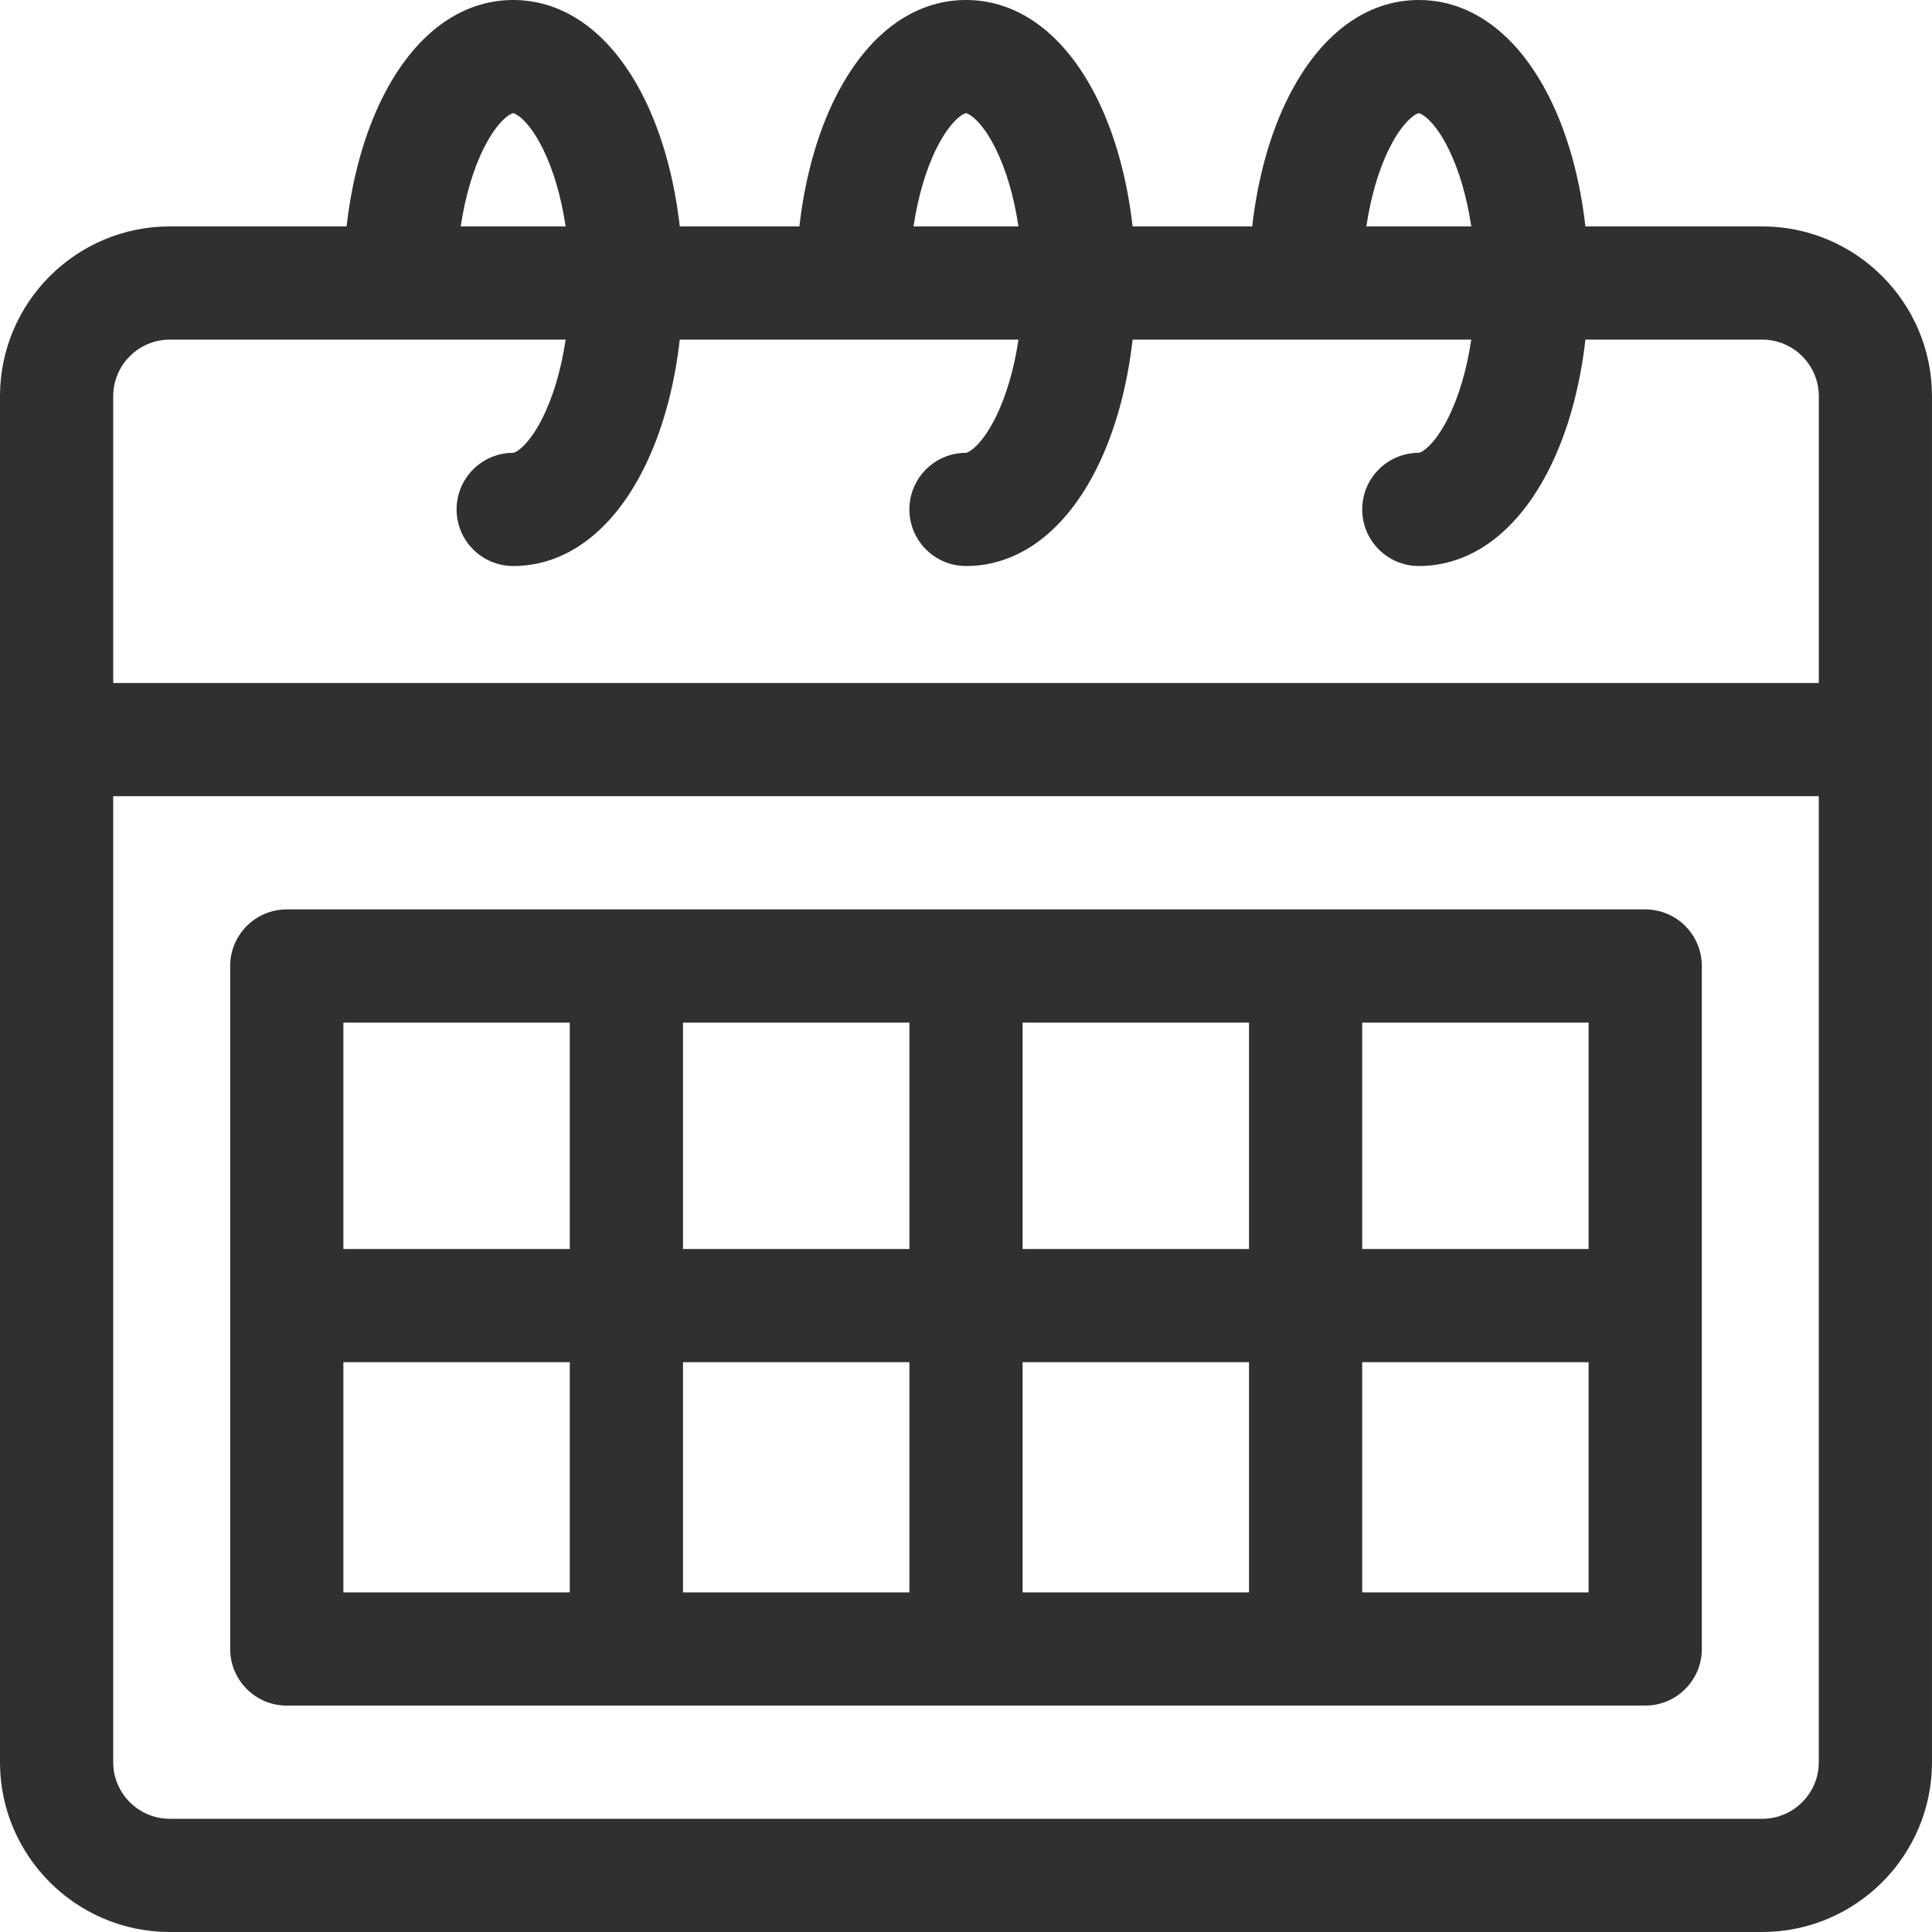 <svg fill="#303030" viewBox="0 0 512 512" xmlns="http://www.w3.org/2000/svg"><path d="m467 60h-46.852c-1.438-12.695-4.691-24.48-9.52-34.137-8.34-16.676-20.637-25.863-34.629-25.863s-26.289 9.188-34.629 25.863c-4.828 9.656-8.082 21.441-9.52 34.137h-31.703c-1.438-12.695-4.691-24.48-9.52-34.137-8.34-16.676-20.637-25.863-34.629-25.863s-26.289 9.188-34.629 25.863c-4.828 9.656-8.082 21.441-9.52 34.137h-31.703c-1.438-12.695-4.691-24.48-9.52-34.137-8.34-16.676-20.637-25.863-34.629-25.863s-26.289 9.188-34.629 25.863c-4.828 9.656-8.082 21.441-9.52 34.137h-46.852c-24.812 0-45 20.188-45 45v362c0 24.812 20.188 45 45 45h422c24.812 0 45-20.188 45-45v-362c0-24.812-20.188-45-45-45zm-98.797-20.719c3.836-7.668 7.277-9.281 7.797-9.281s3.961 1.613 7.797 9.281c2.844 5.684 4.93 12.855 6.105 20.719h-27.805c1.176-7.863 3.266-15.035 6.105-20.719zm-120 0c3.836-7.668 7.277-9.281 7.797-9.281s3.961 1.613 7.797 9.281c2.84 5.684 4.93 12.855 6.105 20.719h-27.805c1.176-7.863 3.266-15.035 6.105-20.719zm-120 0c3.836-7.668 7.277-9.281 7.797-9.281s3.961 1.613 7.797 9.281c2.84 5.684 4.93 12.855 6.105 20.719h-27.805c1.176-7.863 3.266-15.035 6.105-20.719zm-83.203 50.719h104.902c-1.176 7.863-3.266 15.035-6.105 20.719-3.836 7.668-7.277 9.281-7.797 9.281-8.285 0-15 6.715-15 15s6.715 15 15 15c13.992 0 26.289-9.188 34.629-25.863 4.828-9.656 8.082-21.441 9.52-34.137h89.754c-1.176 7.863-3.266 15.035-6.105 20.719-3.836 7.668-7.277 9.281-7.797 9.281-8.285 0-15 6.715-15 15s6.715 15 15 15c13.992 0 26.289-9.188 34.629-25.863 4.828-9.656 8.082-21.441 9.52-34.137h89.754c-1.176 7.863-3.266 15.035-6.105 20.719-3.836 7.668-7.277 9.281-7.797 9.281-8.285 0-15 6.715-15 15s6.715 15 15 15c13.992 0 26.289-9.188 34.629-25.863 4.828-9.656 8.082-21.441 9.52-34.137h46.852c8.27 0 15 6.73 15 15v76h-452v-76c0-8.27 6.73-15 15-15zm422 392h-422c-8.27 0-15-6.73-15-15v-256h452v256c0 8.27-6.73 15-15 15zm0 0"/><path d="m436 241h-360c-8.285 0-15 6.715-15 15v181c0 8.285 6.715 15 15 15h360c8.285 0 15-6.715 15-15v-181c0-8.285-6.715-15-15-15zm-15 90h-60v-60h60zm-180 30v61h-60v-61zm-60-30v-60h60v60zm90 30h60v61h-60zm0-30v-60h60v60zm-120-60v60h-60v-60zm-60 90h60v61h-60zm270 61v-61h60v61zm0 0"/></svg>